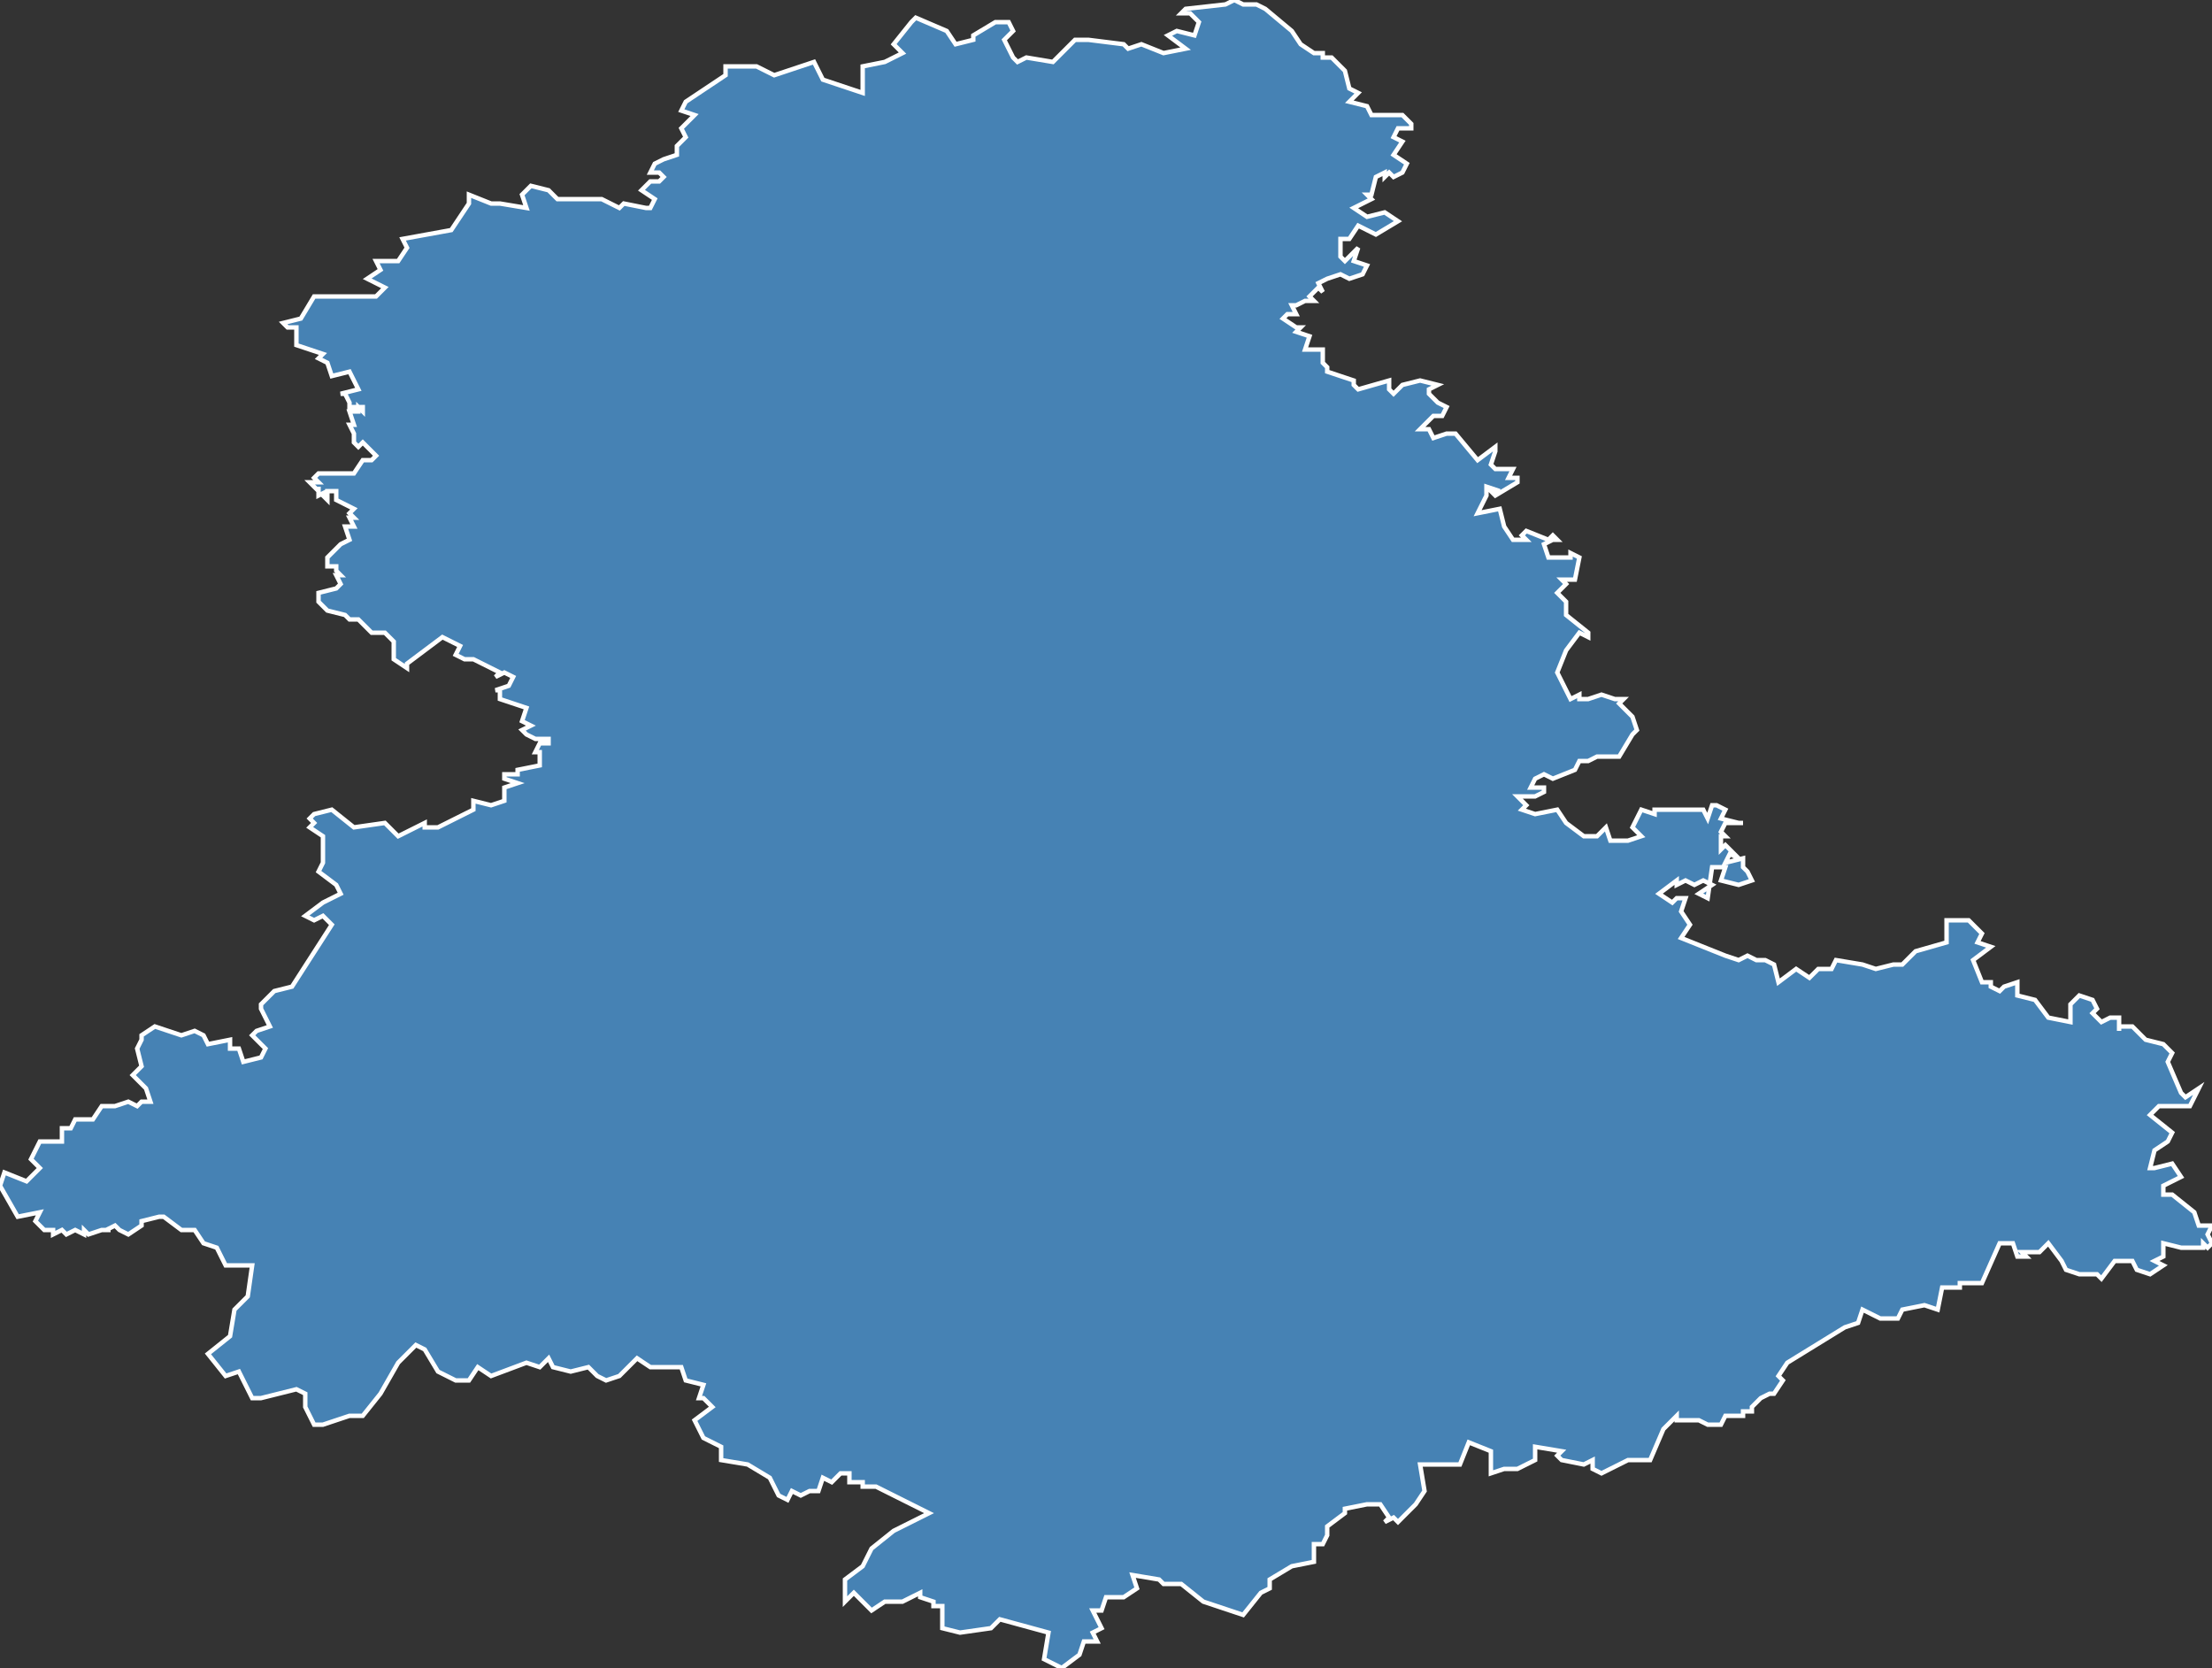 <?xml version="1.0" encoding="utf-8"?>
<svg version="1.1" id="svgmap" xmlns="http://www.w3.org/2000/svg" xmlns:xlink="http://www.w3.org/1999/xlink" x="0px" y="0px" width="100%" height="100%" viewBox="0 0 500 377">
<rect x="0" y="0" width="500" height="377" fill="#333333" stroke="none"/>
<polygon points="90,308 86,315 82,320 79,320 73,322 71,322 69,318 69,315 67,314 59,316 57,316 54,310 51,311 47,306 52,302 53,296 56,293 57,286 56,286 51,286 49,282 46,281 44,278 41,278 37,275 36,275 32,276 32,277 29,279 27,278 26,277 24,278 25,278 23,278 20,279 19,278 19,279 17,278 15,279 14,278 12,279 12,278 10,278 8,276 9,274 4,275 0,268 1,265 6,267 9,264 7,262 9,258 14,258 14,255 16,255 17,253 21,253 23,250 26,250 29,249 31,250 32,249 34,249 33,246 30,243 32,241 31,237 32,235 32,234 35,232 41,234 44,233 46,234 47,236 52,235 52,237 54,237 55,240 59,239 60,237 57,234 58,233 61,232 59,228 59,227 62,224 66,223 75,209 73,207 71,208 69,207 73,204 77,202 76,200 72,197 73,195 73,189 70,187 71,186 70,185 71,184 75,183 80,187 87,186 90,189 94,187 96,186 96,187 99,187 107,183 107,181 111,182 114,181 114,178 117,177 114,176 114,175 117,175 117,174 122,173 122,170 121,170 122,168 124,168 124,167 121,167 119,166 118,165 120,164 118,163 119,160 113,158 113,156 112,156 115,155 116,153 114,152 112,153 113,152 109,150 107,149 105,149 103,148 104,146 100,144 92,150 92,151 89,149 89,145 87,143 84,143 81,140 79,140 78,139 74,138 72,136 72,134 76,133 77,132 76,130 77,130 76,129 76,128 74,128 74,126 77,123 79,122 78,119 80,119 79,117 80,117 79,116 80,115 76,113 76,111 74,111 74,113 73,112 74,111 72,112 72,110 72,111 70,109 72,109 71,108 72,107 76,107 80,107 82,104 84,104 85,103 82,100 81,101 80,100 80,98 79,96 80,96 79,93 81,93 81,92 82,93 82,92 79,92 79,91 78,89 77,89 81,88 79,84 75,85 74,82 72,81 73,80 67,78 67,74 65,74 64,73 68,72 71,67 85,67 87,65 83,63 86,61 85,59 90,59 92,56 91,54 102,52 106,46 106,44 111,46 113,46 119,47 118,44 120,42 124,43 126,45 130,45 136,45 140,47 141,46 146,47 147,47 148,45 145,43 147,41 149,41 150,40 149,39 147,39 148,37 150,36 153,35 153,33 155,31 154,29 157,26 154,25 155,23 164,17 164,15 171,15 175,17 184,14 186,18 195,21 195,17 195,15 200,14 204,12 202,10 206,5 207,4 214,7 216,10 220,9 220,8 225,5 227,5 228,5 229,7 227,9 229,13 230,14 232,13 232,13 238,14 243,9 246,9 254,10 255,11 258,10 263,12 268,11 264,8 266,7 270,8 271,5 269,3 267,3 268,2 277,1 279,0 281,1 284,1 286,2 292,7 294,10 297,12 299,12 299,13 301,13 304,16 305,20 307,21 305,23 309,24 310,26 312,26 317,26 319,28 319,29 316,29 315,31 317,32 315,35 318,37 317,39 315,40 314,39 313,40 313,39 311,40 310,44 309,44 310,45 306,47 309,49 313,48 316,50 311,53 307,51 305,54 303,54 303,58 304,59 307,56 306,59 309,60 308,62 305,63 303,62 300,63 298,64 299,66 298,65 296,67 297,68 295,68 293,69 292,69 293,71 291,71 290,72 293,74 294,74 293,75 296,76 295,79 299,79 299,82 300,83 300,84 303,85 306,86 306,87 307,88 314,86 314,88 315,89 317,87 321,86 325,87 323,88 323,89 325,91 327,92 326,94 324,94 321,97 323,97 324,99 327,98 329,98 334,104 338,101 338,102 337,105 338,106 342,106 341,108 343,108 343,109 338,112 337,111 339,111 336,110 336,112 334,116 339,115 340,119 342,122 345,122 344,121 345,120 350,122 351,121 352,122 351,122 349,123 350,126 355,126 355,125 357,126 356,131 353,131 354,132 352,134 354,136 354,137 354,139 359,143 359,144 357,143 354,147 352,152 355,158 357,157 357,158 359,158 362,157 365,158 367,158 366,159 369,162 370,165 369,166 366,171 361,171 359,172 357,172 356,174 351,176 349,175 347,176 346,178 349,178 349,179 347,180 343,180 345,182 344,183 347,184 352,183 354,186 358,189 361,189 363,187 364,190 368,190 371,189 369,187 371,183 374,184 374,183 381,183 385,183 386,185 387,182 388,182 390,183 389,185 393,186 394,186 390,186 389,188 390,189 389,189 389,192 390,191 393,194 391,193 390,195 394,194 394,196 395,197 396,199 393,200 389,199 390,196 387,196 386,203 384,202 387,200 385,199 383,200 381,199 379,200 379,199 375,202 378,204 379,203 381,203 380,206 382,209 380,212 390,216 393,217 395,216 397,217 399,217 401,218 402,222 406,219 409,221 411,219 414,219 415,217 421,218 424,219 428,218 430,218 433,215 440,213 440,208 445,208 448,211 447,213 450,214 446,217 448,222 450,222 450,223 452,224 453,223 456,222 456,225 460,226 463,230 468,231 468,227 470,225 473,226 474,228 473,229 475,231 477,230 479,230 479,232 479,233 479,232 482,232 485,235 489,236 491,238 490,240 493,247 494,248 497,246 495,250 488,250 486,252 491,256 490,258 487,260 486,264 487,264 491,263 493,266 489,268 489,270 491,270 496,274 497,277 500,277 499,279 500,281 499,282 498,281 498,282 493,282 489,281 489,284 487,285 489,286 486,288 483,287 482,285 478,285 475,289 474,288 470,288 467,287 466,285 463,281 461,283 457,283 458,284 456,284 455,281 452,281 448,290 443,290 443,291 439,291 438,296 435,295 430,296 429,298 425,298 421,296 420,299 417,300 404,308 402,311 403,312 401,315 400,315 398,316 398,316 396,318 396,319 394,319 394,320 390,320 389,322 386,322 384,321 379,321 379,320 376,323 373,330 368,330 362,333 360,332 360,330 358,331 353,330 352,329 353,328 347,327 347,330 343,332 340,332 337,333 337,328 332,326 330,331 321,331 322,337 320,340 316,344 315,343 313,344 314,343 312,340 309,340 304,341 304,342 300,345 300,347 299,349 297,349 297,353 292,354 287,357 287,359 285,360 281,365 272,362 267,358 263,358 262,357 256,356 257,359 254,361 250,361 250,361 249,364 247,364 249,368 247,369 248,371 247,371 245,371 244,374 240,377 236,375 237,369 226,366 224,368 217,369 213,368 213,363 211,363 211,362 208,361 208,360 204,362 200,362 197,364 193,360 191,362 191,357 195,354 197,350 202,346 210,342 198,336 196,336 195,336 195,335 192,335 192,333 190,333 188,335 186,334 185,337 183,337 181,338 179,337 178,339 176,338 174,334 169,331 169,331 163,330 163,327 159,325 157,321 161,318 159,316 158,316 159,313 155,312 154,309 147,309 144,307 140,311 137,312 135,311 133,309 129,310 125,309 124,307 122,309 119,308 111,311 108,309 106,312 103,312 99,310 96,305 94,304 90,308" id="87" class="departement" fill="steelblue" stroke-width="1" stroke="white" geotype="departement" geoname="Haute-Vienne" code_insee="87" code_region_2015="75" nom_region_2015="Nouvelle-Aquitaine"/></svg>